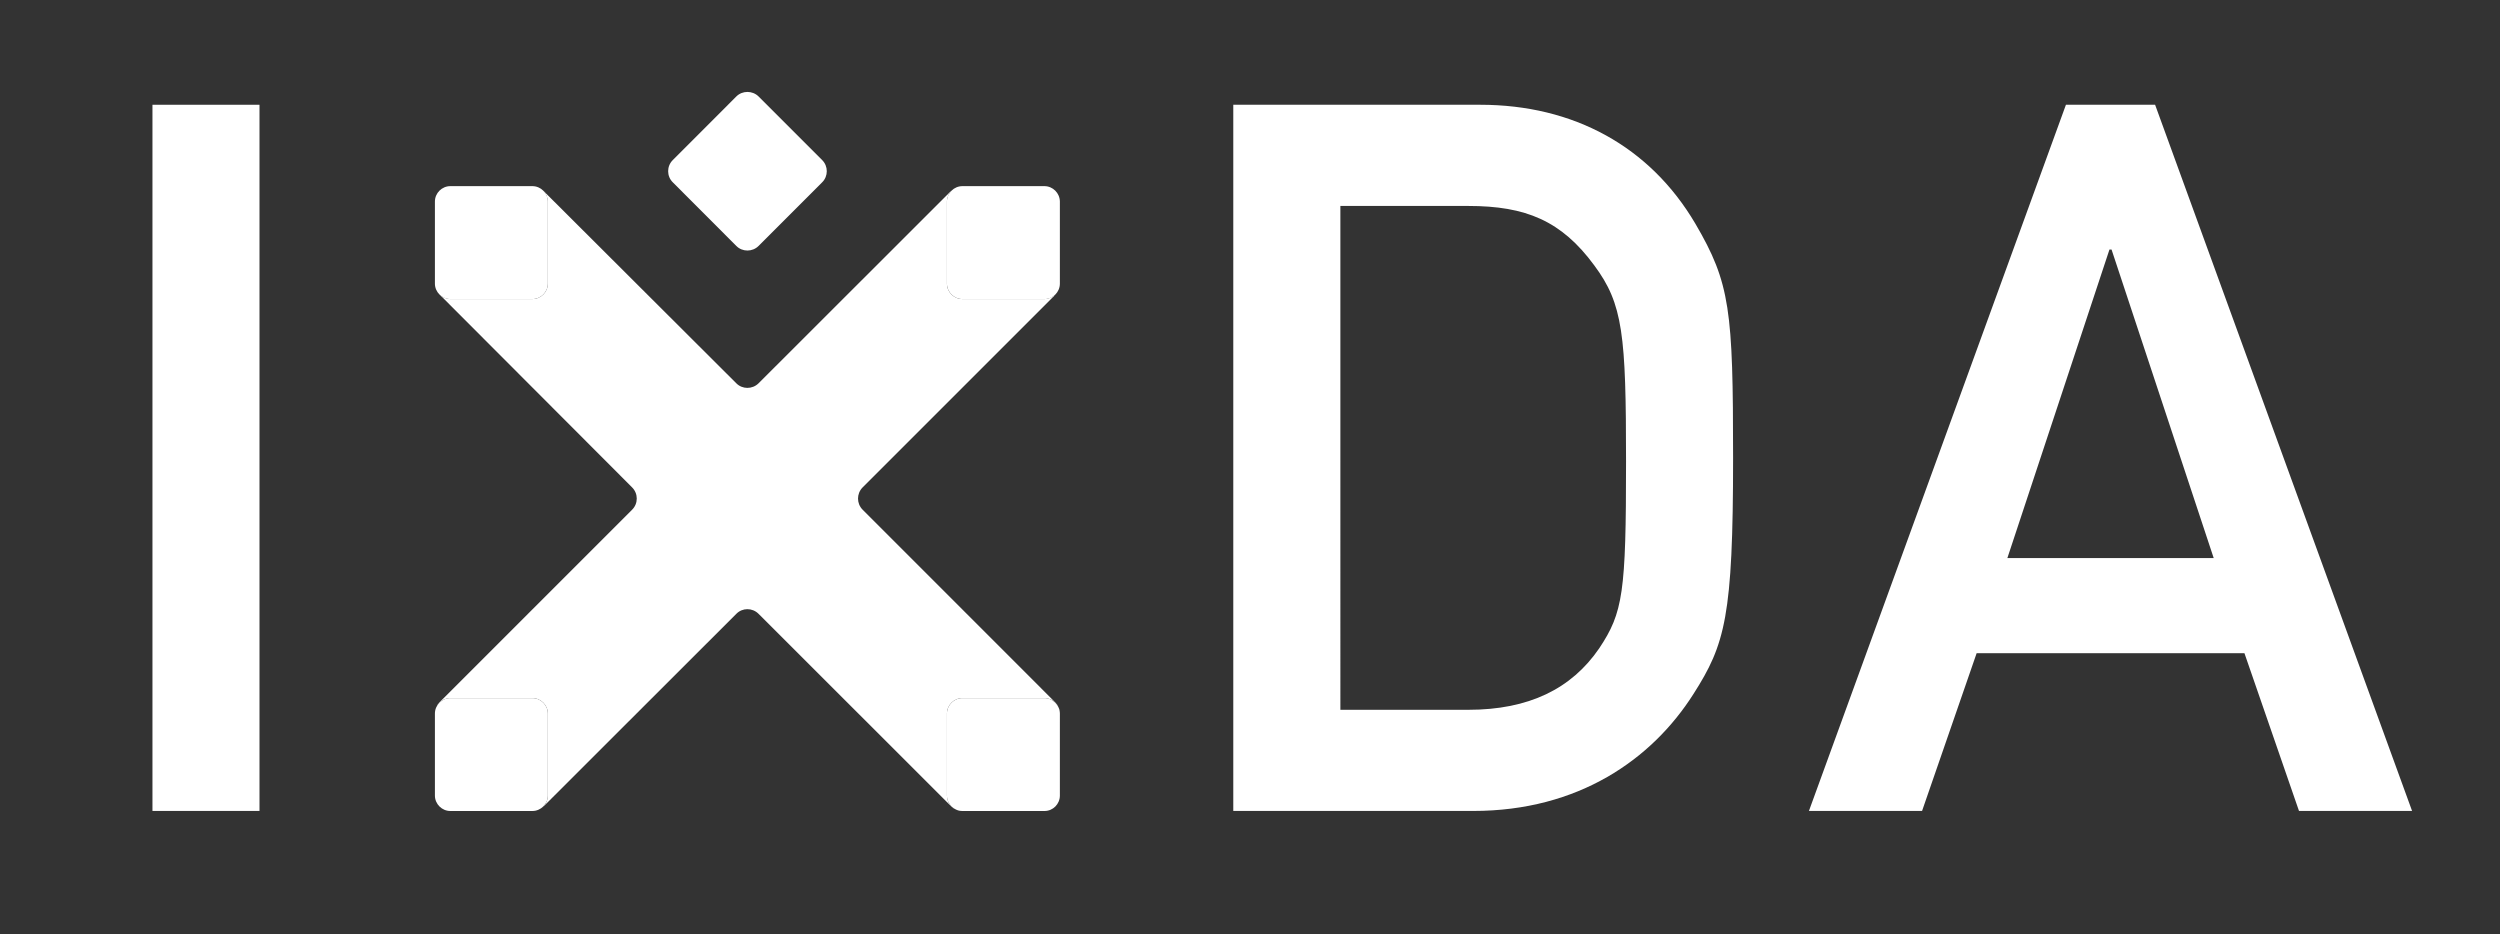 <?xml version="1.0" encoding="utf-8"?>
<!-- Generator: Adobe Illustrator 16.0.3, SVG Export Plug-In . SVG Version: 6.00 Build 0)  -->
<!DOCTYPE svg PUBLIC "-//W3C//DTD SVG 1.1//EN" "http://www.w3.org/Graphics/SVG/1.1/DTD/svg11.dtd">
<svg version="1.1" id="Layer_1" xmlns="http://www.w3.org/2000/svg" xmlns:xlink="http://www.w3.org/1999/xlink" x="0px" y="0px"
	 width="198px" height="74px" viewBox="0 0 198 74" enable-background="new 0 0 198 74" xml:space="preserve">
<rect x="0" y="0" width="198" height="74" fill="#333333" stroke="none"/>
<path fill="#FFFFFF" d="M12.075,8.297h8.477v55.929h-8.477V8.297z"/>
<path fill="#FFFFFF" d="M97.676,8.297h19.558c7.386,0,13.437,3.298,17.043,9.425c2.757,4.715,2.984,6.833,2.984,18.542
	c0,12.564-0.629,14.767-3.138,18.699c-3.293,5.186-9.114,9.264-17.443,9.264H97.676V8.297z M106.159,56.216h10.132
	c4.782,0,8.166-1.653,10.366-4.867c1.889-2.836,2.126-4.407,2.126-14.768c0-10.062-0.237-12.497-2.517-15.562
	c-2.595-3.535-5.421-4.707-9.976-4.707h-10.132V56.216z"/>
<path fill="#FFFFFF" d="M177.76,51.735h-21.211l-4.321,12.49h-8.96l20.354-55.929h7.062l20.352,55.929h-8.956L177.76,51.735z
	 M175.325,44.198l-8.091-24.437h-0.164l-8.086,24.437H175.325z"/>
<g>
	<path fill="#FFFFFF" d="M60.077,19.481c-0.487,0.482-1.28,0.482-1.758,0l-5.036-5.044c-0.487-0.48-0.487-1.273,0-1.758l5.036-5.041
		c0.479-0.476,1.271-0.476,1.758,0l5.04,5.041c0.485,0.485,0.485,1.278,0,1.758L60.077,19.481z"/>
</g>
<g>
	<path fill="#FFFFFF" d="M34.445,21.935c0,0.098,0,0.205,0,0.298V21.935z"/>
	<path fill="#FFFFFF" d="M41.455,64.23c0.194,0,0.371,0.006,0.538,0H41.455z"/>
	<path fill="#FFFFFF" d="M75.583,14.947c0.024-0.017,0.041-0.03,0.064-0.036C75.623,14.917,75.606,14.94,75.583,14.947z"/>
	<path fill="#FFFFFF" d="M76.028,14.78L76.028,14.78L76.028,14.78z"/>
	<path fill="#FFFFFF" d="M42.49,64.164c-0.087,0.021-0.165,0.043-0.246,0.047C42.325,64.203,42.403,64.185,42.49,64.164z"/>
	<path fill="#FFFFFF" d="M34.472,22.599c0.005,0.029,0.019,0.05,0.025,0.075C34.49,22.649,34.477,22.628,34.472,22.599z"/>
	<path fill="#FFFFFF" d="M34.445,56.635c0,0.172,0,0.344,0,0.545V56.635z"/>
	<path fill="#FFFFFF" d="M75.783,64.145c0.133,0.04,0.275,0.066,0.406,0.081C76.055,64.226,75.917,64.194,75.783,64.145z"/>
	<path fill="#FFFFFF" d="M43.017,63.877c-0.091,0.096-0.216,0.172-0.331,0.23C42.799,64.059,42.91,63.973,43.017,63.877z"/>
	<path fill="#FFFFFF" d="M83.941,56.564v0.656C83.941,56.974,83.95,56.759,83.941,56.564z"/>
	<path fill="#FFFFFF" d="M76.933,64.23h-0.622C76.503,64.236,76.702,64.23,76.933,64.23z"/>
	<path fill="#FFFFFF" d="M74.998,63.008v-6.494c0-0.67,0.557-1.224,1.229-1.224h6.488c0.511,0,0.945,0.312,1.131,0.751
		c-0.059-0.146-0.14-0.288-0.288-0.429L68.319,40.367c-0.485-0.485-0.485-1.275,0-1.764l15.127-15.125
		c0.03-0.04,0.052-0.085,0.084-0.121c-0.216,0.192-0.495,0.329-0.803,0.329h-6.501c-0.672,0-1.229-0.556-1.229-1.224v-6.499
		c0-0.324,0.137-0.612,0.344-0.836c-0.025,0.022-0.052,0.033-0.073,0.052l-15.192,15.18c-0.491,0.483-1.28,0.483-1.758,0
		L43.114,15.19c-0.019-0.011-0.03-0.013-0.045-0.025c0.192,0.212,0.32,0.49,0.32,0.798v6.499c0,0.668-0.555,1.224-1.228,1.224
		h-6.493c-0.317,0-0.597-0.137-0.819-0.336c0.007,0.013,0.013,0.023,0.027,0.036l15.188,15.218c0.489,0.489,0.489,1.279,0,1.764
		L34.843,55.588c-0.142,0.143-0.224,0.289-0.283,0.43c0.194-0.424,0.614-0.728,1.109-0.728h6.493c0.673,0,1.228,0.554,1.228,1.224
		v6.494c0,0.339-0.144,0.642-0.359,0.866c0.024-0.023,0.044-0.026,0.062-0.047l15.226-15.213c0.479-0.49,1.268-0.49,1.758,0
		L75.31,63.837c0.148,0.146,0.29,0.229,0.433,0.288C75.31,63.938,74.998,63.508,74.998,63.008z"/>
	<path fill="#FFFFFF" d="M83.846,56.041c0.062,0.144,0.089,0.295,0.089,0.462C83.929,56.336,83.901,56.188,83.846,56.041z"/>
	<path fill="#FFFFFF" d="M34.529,56.109c-0.032,0.116-0.062,0.232-0.078,0.358C34.465,56.342,34.49,56.226,34.529,56.109z"/>
</g>
<g>
	<path fill="#FFFFFF" d="M42.162,14.742h-6.493c-0.671,0-1.224,0.549-1.224,1.221v6.499c0,0.668,0.553,1.224,1.224,1.224h6.493
		c0.673,0,1.228-0.556,1.228-1.224v-6.499C43.389,15.291,42.834,14.742,42.162,14.742z"/>
	<path fill="#FFFFFF" d="M82.715,14.742h-6.488c-0.672,0-1.229,0.549-1.229,1.221v6.499c0,0.668,0.557,1.224,1.229,1.224h6.501
		c0.671,0,1.214-0.556,1.214-1.224v-6.499C83.935,15.291,83.387,14.742,82.715,14.742z"/>
	<path fill="#FFFFFF" d="M42.162,55.29h-6.493c-0.671,0-1.224,0.554-1.224,1.224v6.494c0,0.672,0.553,1.223,1.224,1.223h6.493
		c0.673,0,1.228-0.551,1.228-1.223v-6.494C43.389,55.844,42.834,55.29,42.162,55.29z"/>
	<path fill="#FFFFFF" d="M82.715,55.29h-6.488c-0.672,0-1.229,0.554-1.229,1.224v6.494c0,0.672,0.557,1.223,1.229,1.223h6.501
		c0.671,0,1.214-0.551,1.214-1.223v-6.494C83.935,55.844,83.387,55.29,82.715,55.29z"/>
</g>
</svg>

